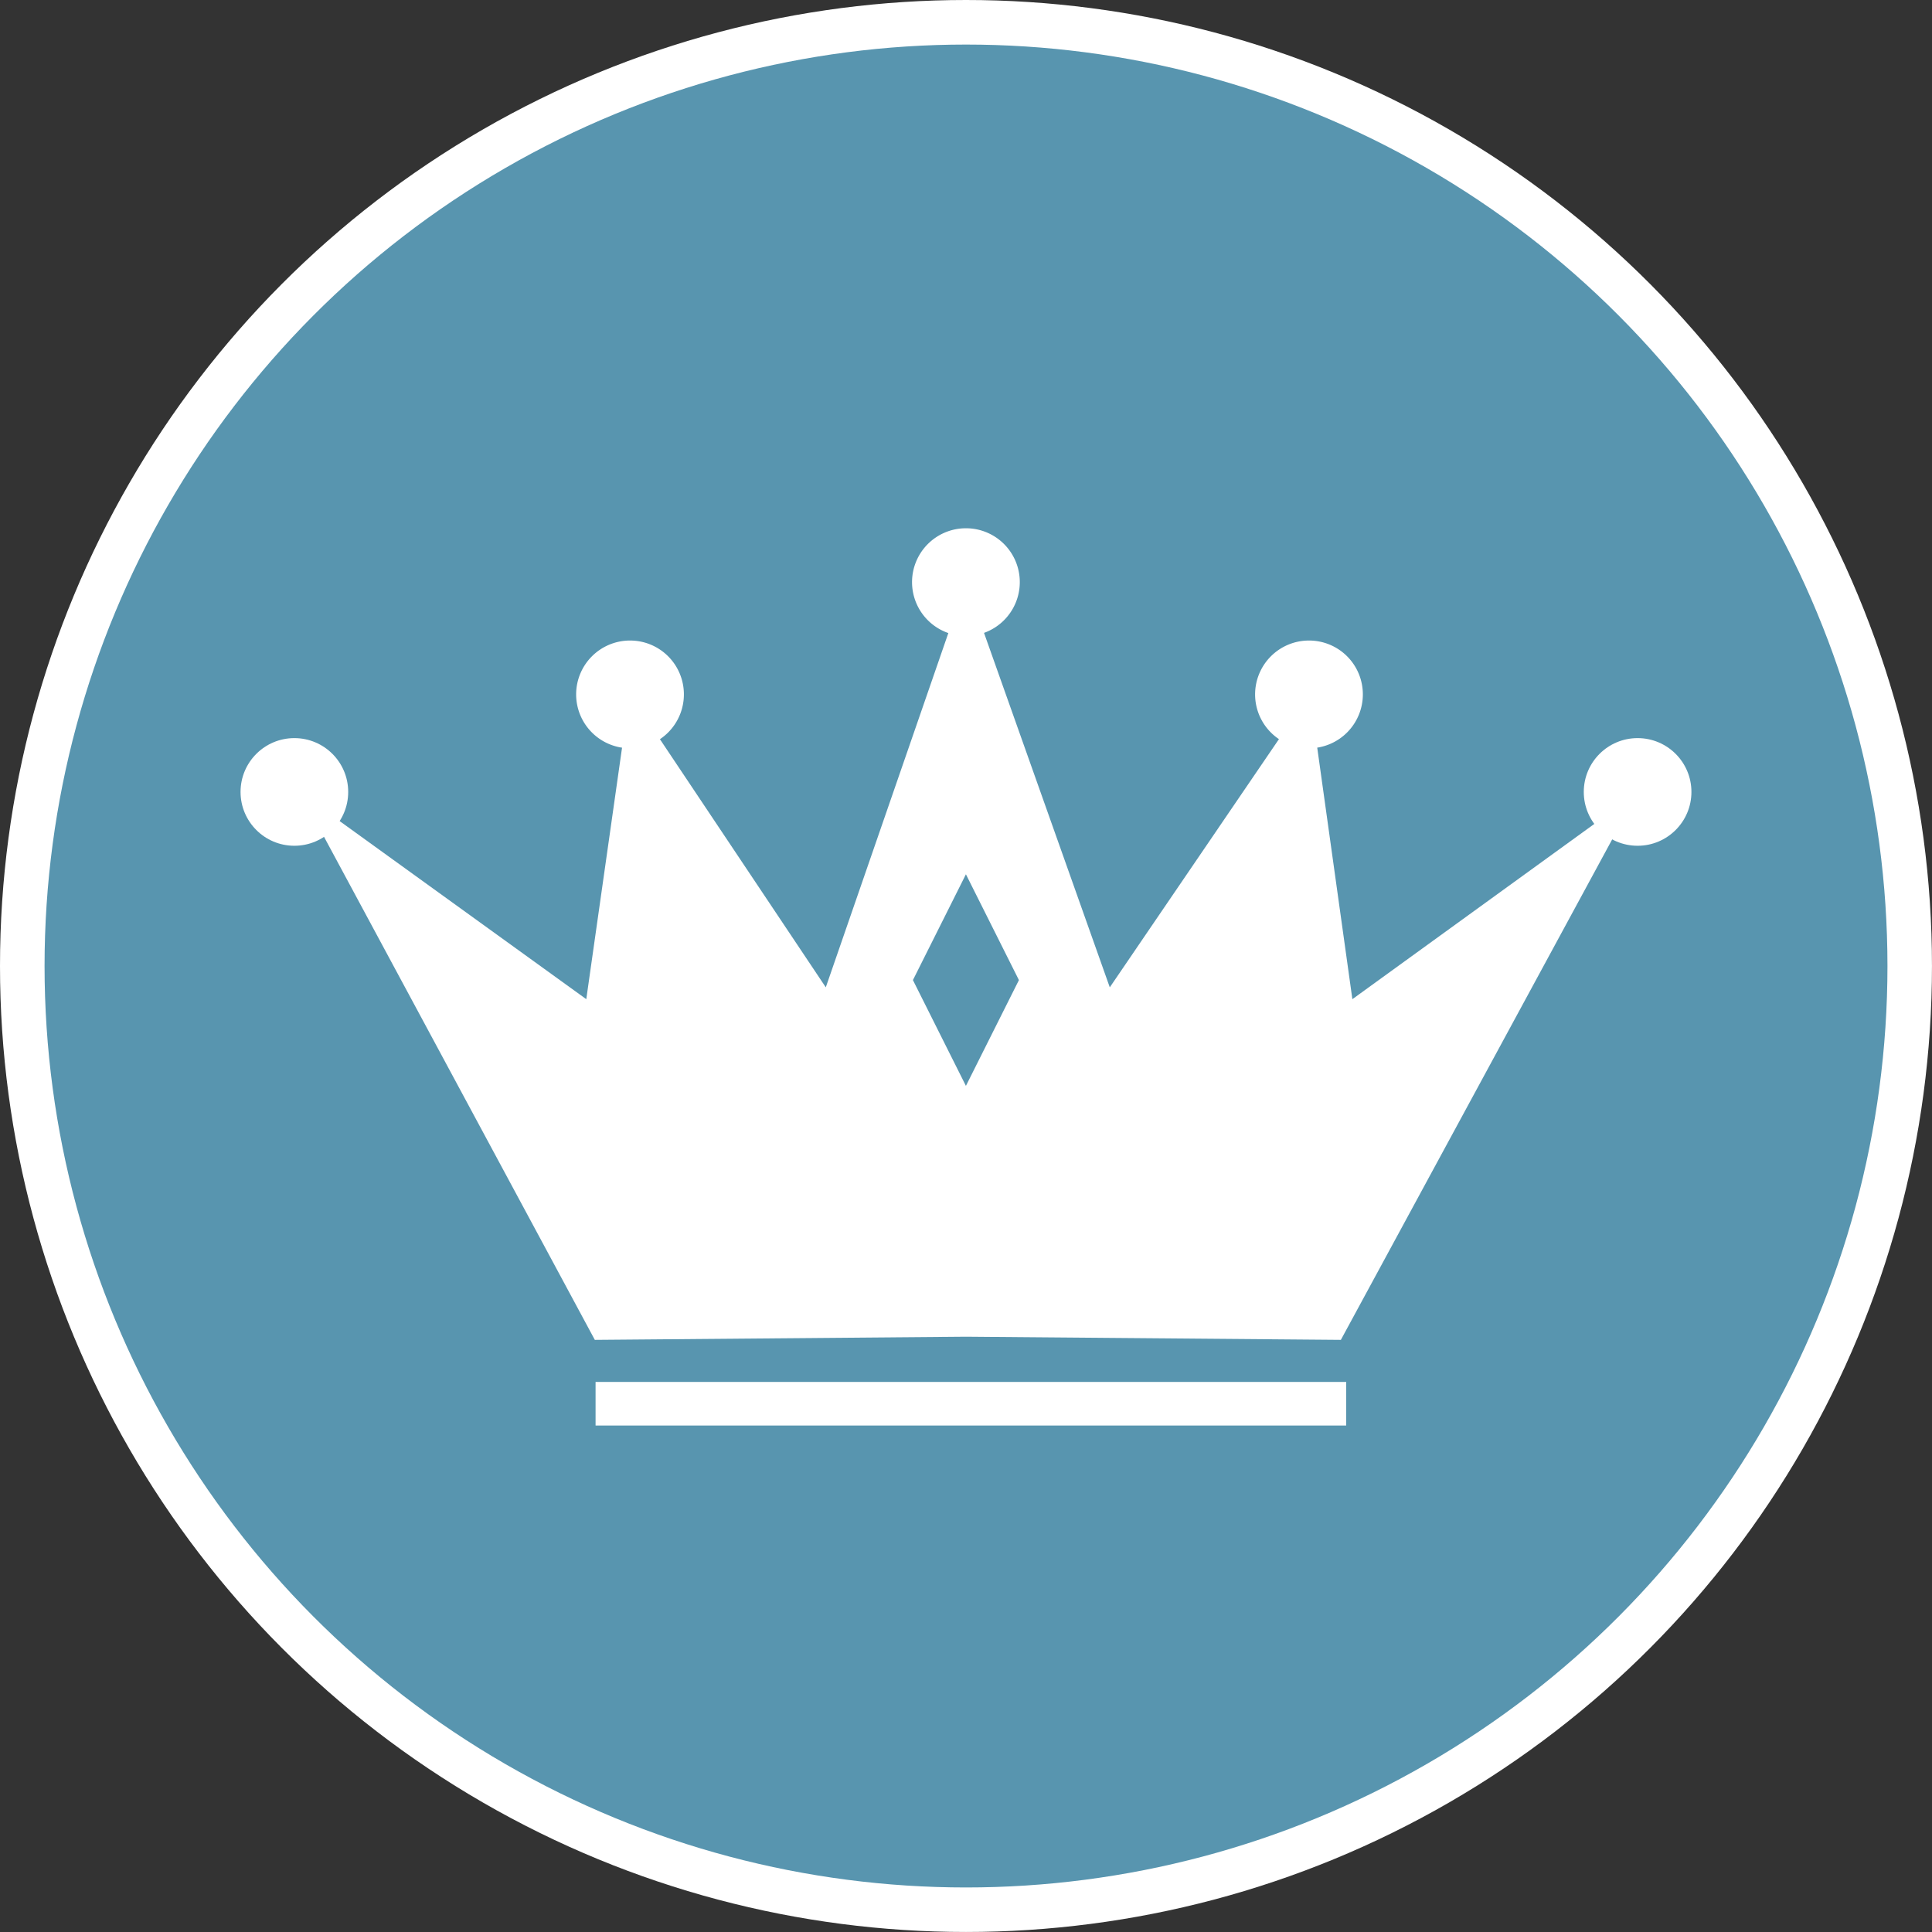 <svg xmlns="http://www.w3.org/2000/svg" width="81.553" height="81.553" viewBox="0 0 81.553 81.553">
  <rect x="0" y="0" width="81.553" height="81.553" fill="#333333" stroke="none"/>
  <g id="menuIcon_04" transform="translate(0 -420.241)">
    <g id="Group_7566" data-name="Group 7566" transform="translate(0 420.241)">
      <circle id="Ellipse_353" data-name="Ellipse 353" cx="40.776" cy="40.776" r="40.776" fill="#fff"/>
      <circle id="Ellipse_354" data-name="Ellipse 354" cx="38.896" cy="38.896" r="38.896" transform="translate(1.881 1.881)" fill="#5895af"/>
    </g>
    <g id="Group_7589" data-name="Group 7589" transform="translate(10.154 442.54)">
      <g id="Group_7588" data-name="Group 7588">
        <path id="Path_49051" data-name="Path 49051" d="M184.967,118.746a2.274,2.274,0,1,1-2.274-2.266A2.271,2.271,0,0,1,184.967,118.746Z" transform="translate(-152.074 -116.48)" fill="#fff"/>
        <path id="Path_49052" data-name="Path 49052" d="M186.935,119.39a2.274,2.274,0,1,1-2.274-2.266A2.27,2.27,0,0,1,186.935,119.39Z" transform="translate(-139.561 -112.385)" fill="#fff"/>
        <path id="Path_49053" data-name="Path 49053" d="M183.04,119.39a2.274,2.274,0,1,1-2.274-2.266A2.27,2.27,0,0,1,183.04,119.39Z" transform="translate(-164.326 -112.385)" fill="#fff"/>
        <circle id="Ellipse_359" data-name="Ellipse 359" cx="2.272" cy="2.272" r="2.272" transform="translate(56.7 8.858)" fill="#fff"/>
        <circle id="Ellipse_360" data-name="Ellipse 360" cx="2.272" cy="2.272" r="2.272" transform="translate(0 8.858)" fill="#fff"/>
        <path id="Path_49054" data-name="Path 49054" d="M221.323,134.4l-1.8-12.884-8.44,12.384-6.07-17.108L199.095,133.9l-8.278-12.384L188.985,134.4l-12.075-8.719,12.435,23.1,15.665-.133,15.827.133,12.523-23.1ZM205.01,138.06l-2.237-4.466,2.237-4.466,2.237,4.466Z" transform="translate(-174.391 -114.522)" fill="#fff"/>
      </g>
      <rect id="Rectangle_113" data-name="Rectangle 113" width="31.685" height="1.84" transform="translate(14.986 36.035)" fill="#fff"/>
    </g>
  </g>
</svg>
